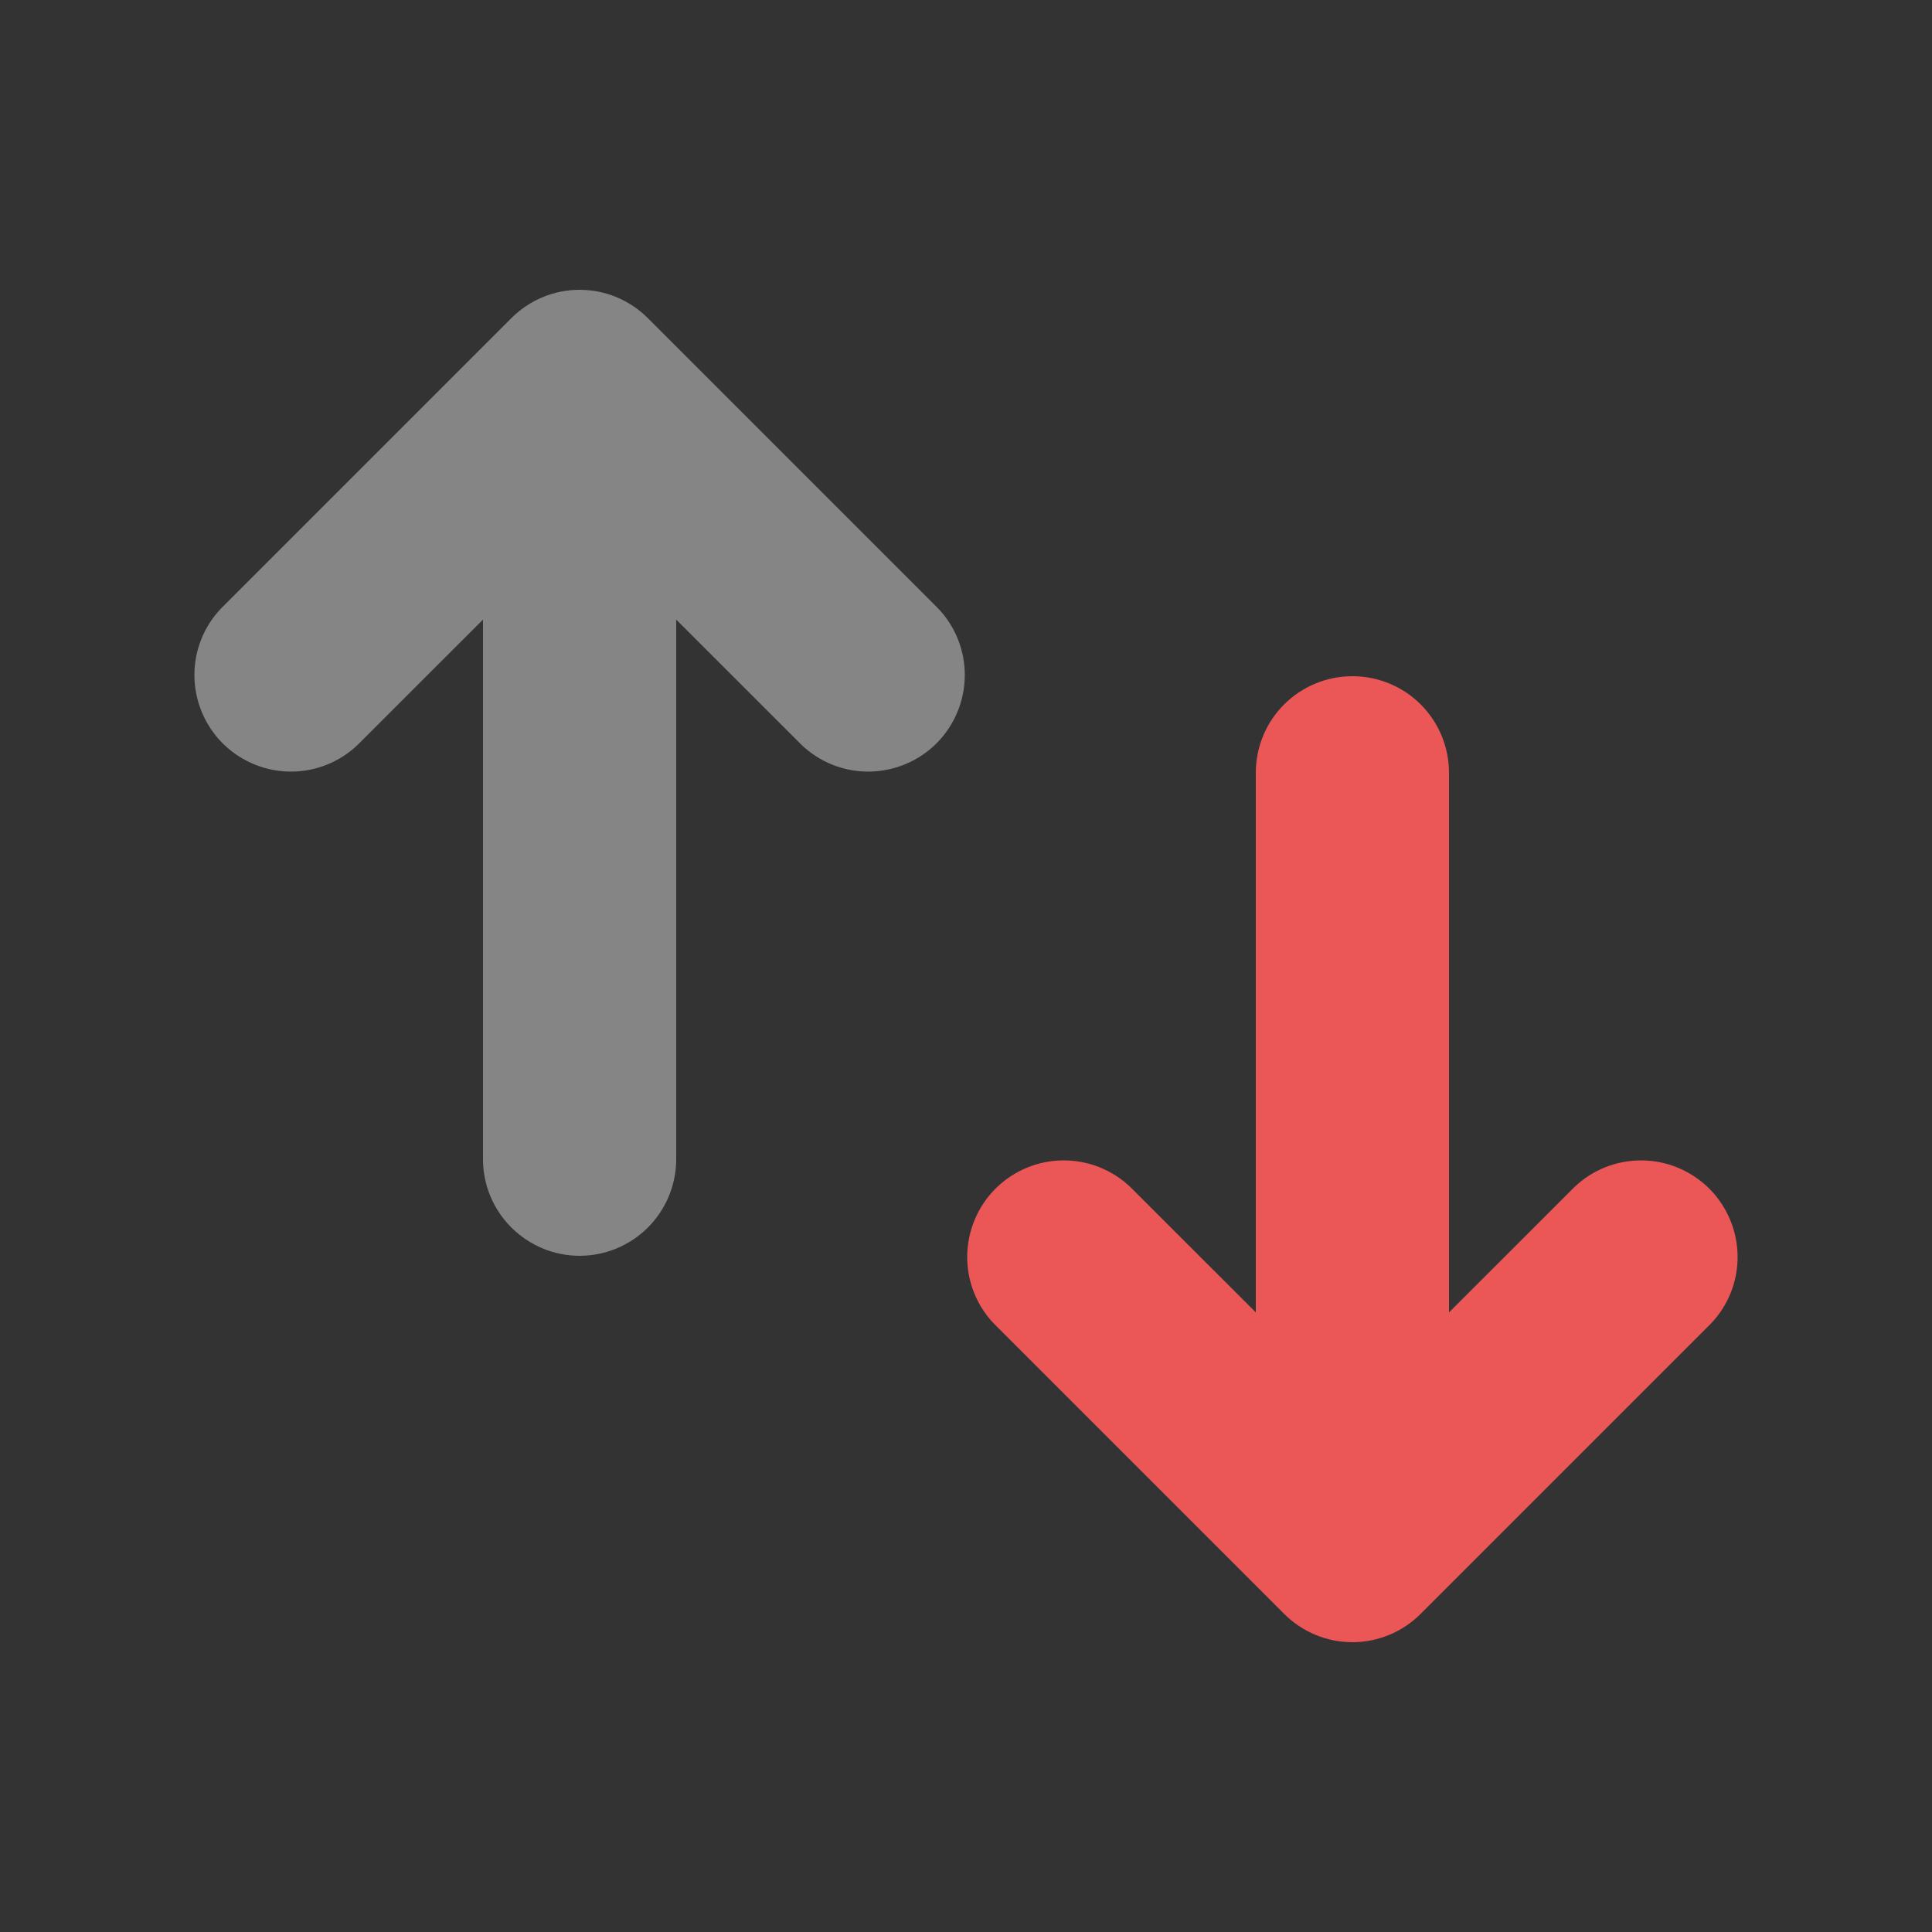 <svg width="24" height="24" viewBox="0 0 24 24" fill="none" xmlns="http://www.w3.org/2000/svg">
<rect x="0" y="0" width="24" height="24" fill="#333333" stroke="none"/>
<path d="M6 14.4C6 14.718 6.126 15.023 6.352 15.248C6.577 15.473 6.882 15.6 7.2 15.6C7.518 15.6 7.824 15.473 8.049 15.248C8.274 15.023 8.4 14.718 8.4 14.4V7.697L9.952 9.248C10.178 9.467 10.481 9.588 10.796 9.585C11.11 9.582 11.411 9.456 11.634 9.234C11.856 9.011 11.982 8.71 11.985 8.396C11.988 8.081 11.867 7.778 11.648 7.552L8.048 3.952C7.823 3.727 7.518 3.6 7.2 3.6C6.882 3.6 6.577 3.727 6.352 3.952L2.752 7.552C2.533 7.778 2.412 8.081 2.415 8.396C2.418 8.71 2.544 9.011 2.766 9.234C2.989 9.456 3.29 9.582 3.604 9.585C3.919 9.588 4.222 9.467 4.448 9.248L6 7.697V14.4Z" fill="white" fill-opacity="0.4"/>
<path d="M17.649 8.751C17.874 8.976 18 9.282 18 9.6V16.303L19.552 14.752C19.778 14.533 20.081 14.412 20.396 14.415C20.71 14.417 21.011 14.544 21.234 14.766C21.456 14.989 21.582 15.29 21.585 15.604C21.588 15.919 21.467 16.222 21.248 16.448L17.648 20.048C17.423 20.273 17.118 20.4 16.8 20.4C16.482 20.4 16.177 20.273 15.952 20.048L12.352 16.448C12.133 16.222 12.012 15.919 12.015 15.604C12.018 15.29 12.144 14.989 12.366 14.766C12.589 14.544 12.89 14.417 13.204 14.415C13.519 14.412 13.822 14.533 14.048 14.752L15.6 16.303V9.6C15.6 9.282 15.726 8.976 15.951 8.751C16.177 8.526 16.482 8.4 16.8 8.4C17.118 8.4 17.424 8.526 17.649 8.751Z" fill="#EB5657"/>
</svg>

